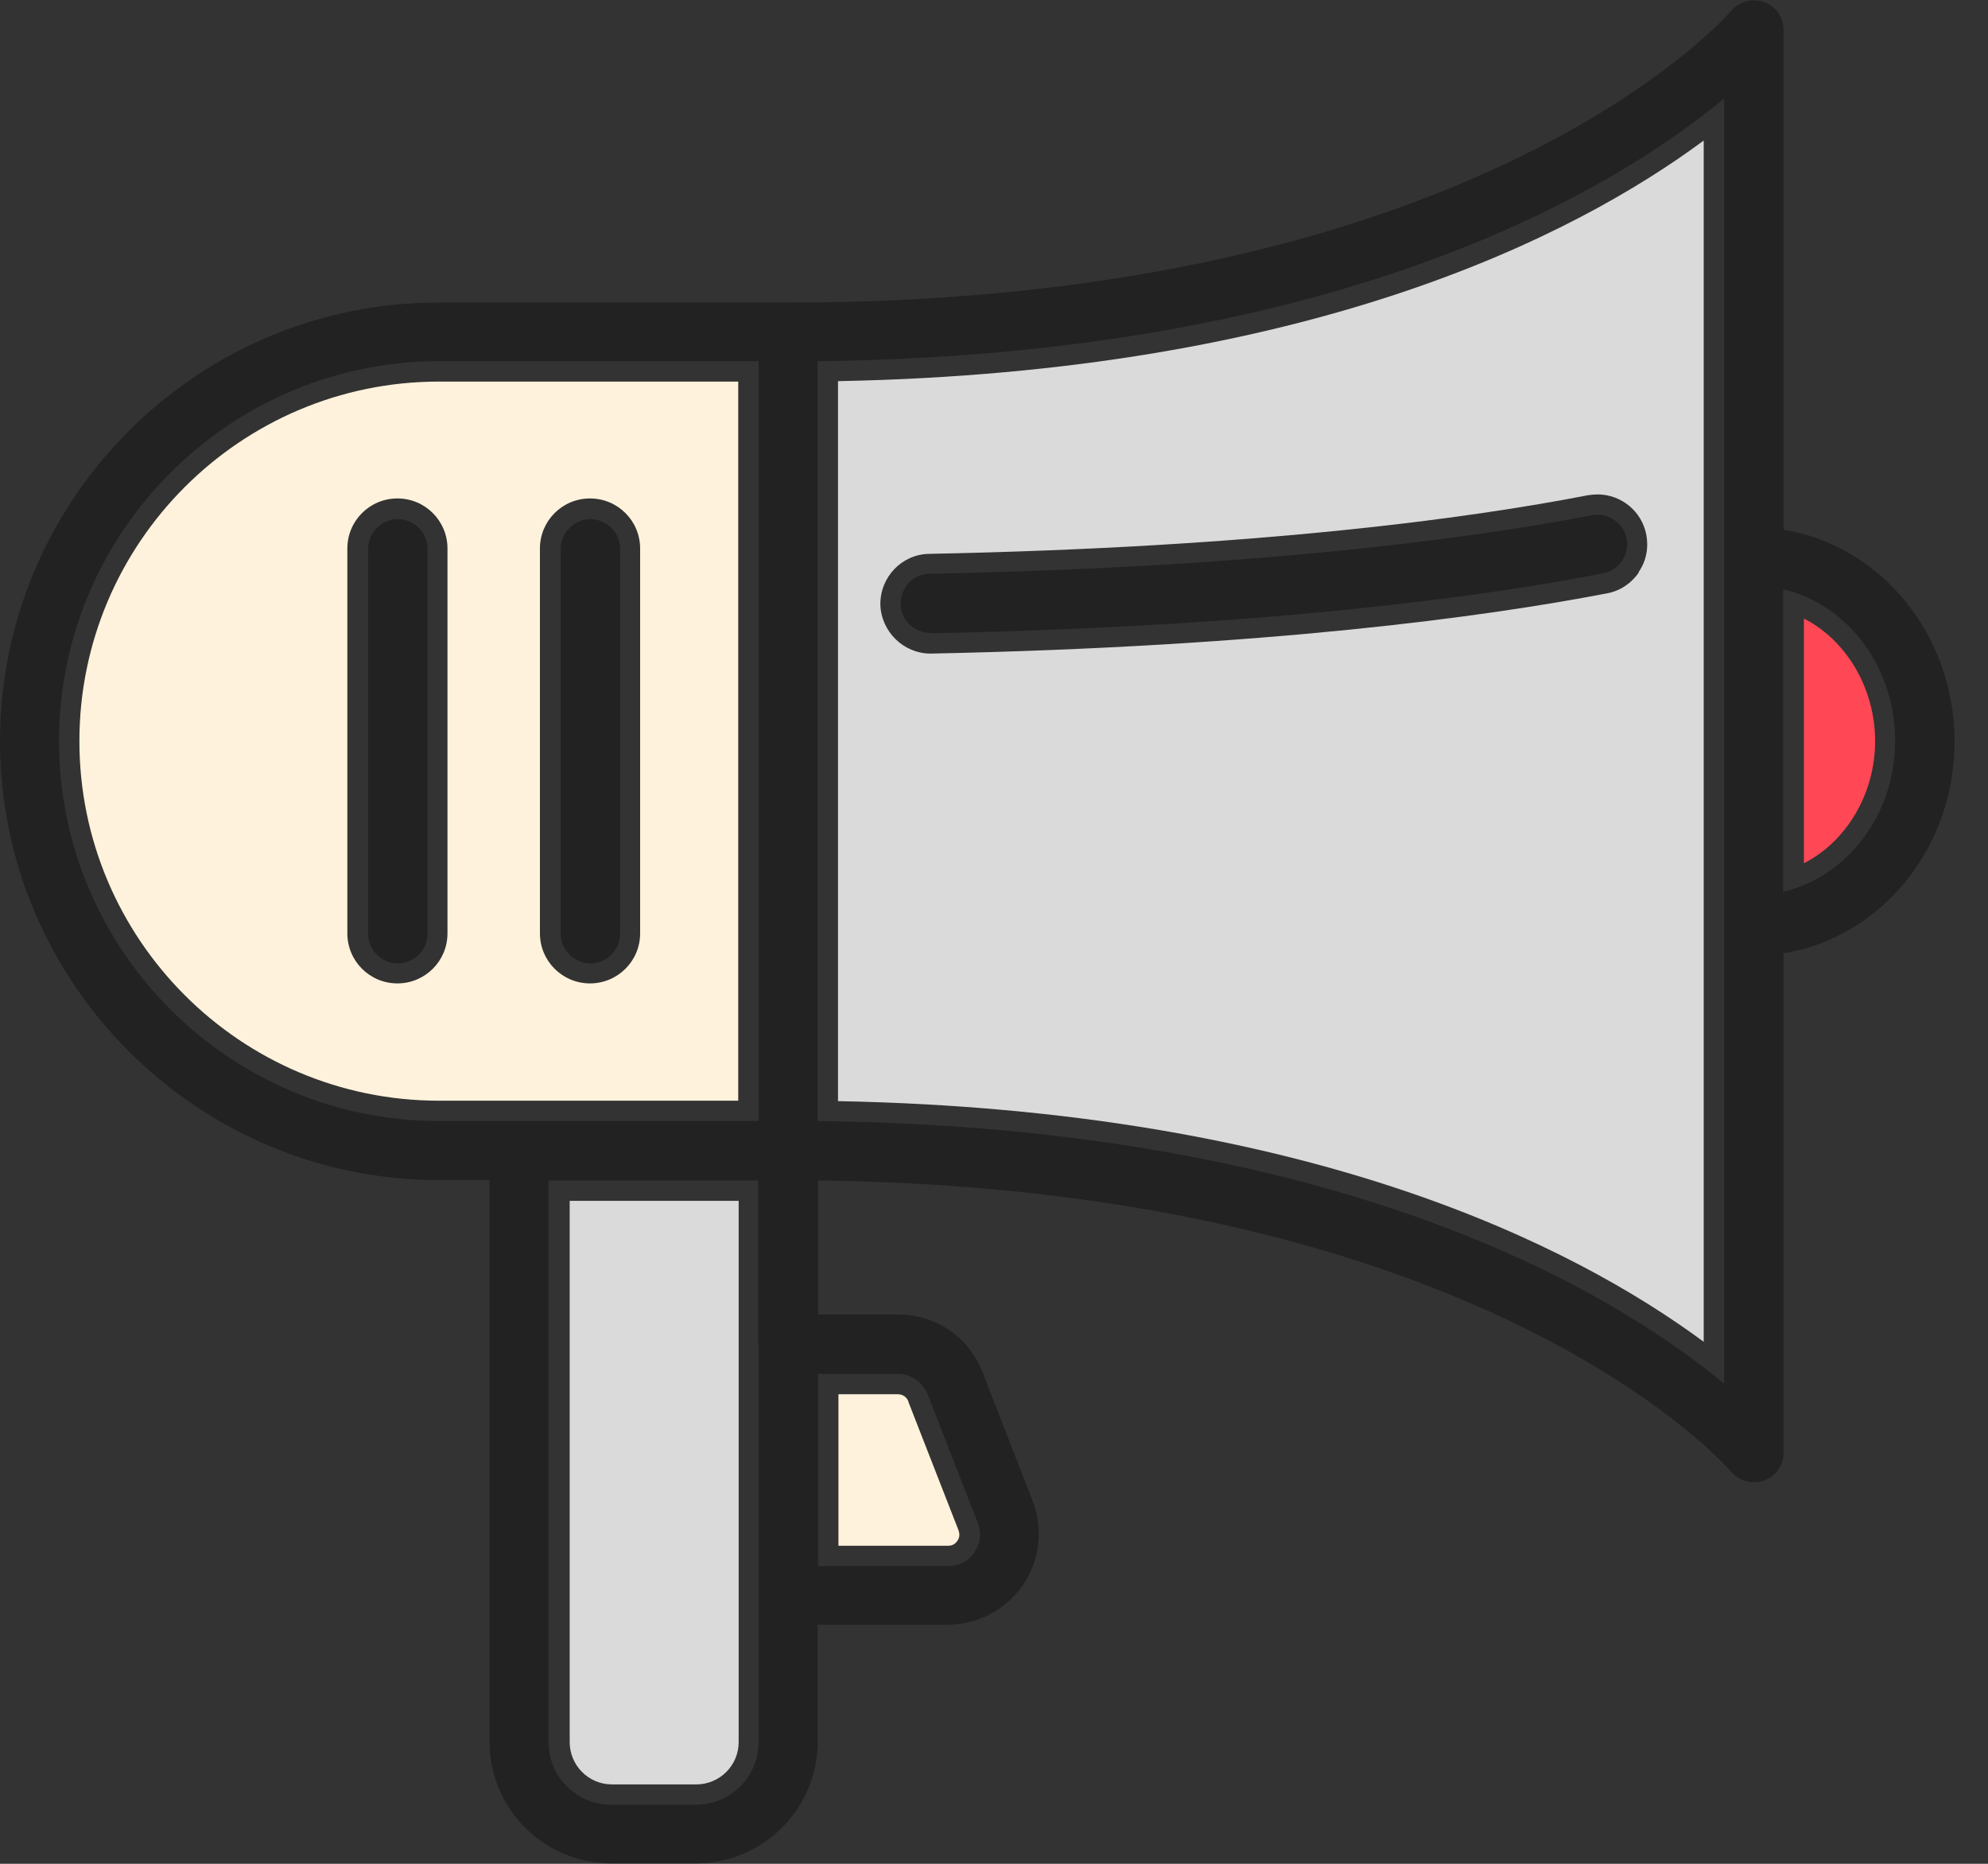 <svg width="32" height="30" viewBox="0 0 32 30" fill="none" xmlns="http://www.w3.org/2000/svg">
<rect x="0" y="0" width="32" height="30" fill="#333333" stroke="none"/>
<g clip-path="url(#clip0_313_14636)">
<path d="M27.424 2.262C25.327 3.815 21.047 5.991 13.489 6.135V17.724C21.047 17.868 25.32 20.044 27.424 21.598V2.262ZM26.382 9.21C26.264 9.386 26.08 9.511 25.871 9.55C23.891 9.931 20.391 10.409 14.99 10.52H14.977C14.544 10.52 14.184 10.166 14.171 9.734C14.164 9.288 14.518 8.921 14.957 8.915C20.247 8.81 23.642 8.344 25.562 7.971C25.615 7.964 25.667 7.958 25.713 7.958C26.1 7.958 26.428 8.233 26.5 8.606C26.539 8.816 26.5 9.033 26.375 9.21H26.382Z" fill="#DADADA"/>
<path d="M7.066 17.717H11.883V6.142H7.066C3.874 6.142 1.278 8.737 1.278 11.929C1.278 15.121 3.874 17.717 7.066 17.717ZM8.691 8.829C8.691 8.383 9.052 8.023 9.497 8.023C9.943 8.023 10.304 8.383 10.304 8.829V15.023C10.304 15.469 9.943 15.829 9.497 15.829C9.052 15.829 8.691 15.469 8.691 15.023V8.836V8.829ZM5.591 8.829C5.591 8.383 5.951 8.023 6.397 8.023C6.843 8.023 7.203 8.383 7.203 8.829V15.023C7.203 15.469 6.843 15.829 6.397 15.829C5.951 15.829 5.591 15.469 5.591 15.023V8.836V8.829Z" fill="#FFF2DC"/>
<path d="M9.845 28.722H11.208C11.582 28.722 11.89 28.42 11.89 28.04V19.329H9.17V28.04C9.17 28.414 9.471 28.722 9.851 28.722H9.845Z" fill="#DADADA"/>
<path d="M14.623 22.56C14.597 22.488 14.531 22.442 14.453 22.442H13.496V24.881H15.259C15.324 24.881 15.377 24.854 15.41 24.802C15.449 24.75 15.449 24.691 15.429 24.632L14.623 22.567V22.56Z" fill="#FFF2DC"/>
<path d="M29.037 9.956V13.895C29.718 13.548 30.183 12.781 30.183 11.929C30.183 11.077 29.718 10.303 29.037 9.956Z" fill="#FF4755"/>
<path d="M14.97 10.193H14.977C20.358 10.088 23.839 9.609 25.805 9.229C26.061 9.177 26.231 8.927 26.185 8.672C26.133 8.416 25.884 8.246 25.628 8.292C23.695 8.665 20.28 9.131 14.964 9.235C14.702 9.235 14.492 9.458 14.499 9.721C14.499 9.983 14.715 10.186 14.977 10.186L14.97 10.193Z" fill="#222222"/>
<path d="M28.709 8.521V0.478C28.709 0.275 28.584 0.098 28.394 0.032C28.211 -0.033 27.994 0.019 27.863 0.177C27.824 0.223 23.812 4.87 12.69 4.87H7.066C3.172 4.863 0 8.036 0 11.929C0 15.822 3.172 18.995 7.066 18.995H7.879V28.033C7.879 29.115 8.757 29.993 9.838 29.993H11.202C12.283 29.993 13.162 29.115 13.162 28.033V26.152H15.252C15.737 26.152 16.19 25.91 16.465 25.516C16.74 25.117 16.793 24.605 16.622 24.16L15.816 22.088C15.593 21.518 15.062 21.158 14.453 21.158H13.168V19.001C23.924 19.132 27.831 23.642 27.863 23.688C27.955 23.799 28.093 23.858 28.23 23.858C28.283 23.858 28.342 23.852 28.394 23.832C28.584 23.766 28.709 23.583 28.709 23.386V15.344C30.262 15.095 31.462 13.666 31.462 11.935C31.462 10.205 30.262 8.776 28.709 8.527V8.521ZM12.211 21.636V28.04C12.211 28.597 11.759 29.049 11.202 29.049H9.838C9.281 29.049 8.829 28.597 8.829 28.04V19.001H12.204V21.643L12.211 21.636ZM12.211 18.044H7.066C3.697 18.044 0.95 15.298 0.95 11.929C0.95 8.56 3.697 5.814 7.066 5.814H12.211V18.044ZM14.453 22.115C14.662 22.115 14.852 22.246 14.931 22.442L15.737 24.507C15.803 24.671 15.783 24.841 15.685 24.985C15.587 25.13 15.436 25.208 15.259 25.208H13.168V22.115H14.453ZM27.752 22.272C26.067 20.869 21.695 18.143 13.162 18.044V5.814C21.695 5.715 26.061 2.989 27.752 1.586V22.272ZM28.702 14.361V9.484C29.731 9.727 30.505 10.723 30.505 11.922C30.505 13.122 29.731 14.112 28.702 14.354V14.361Z" fill="#222222"/>
<path d="M6.404 8.356C6.142 8.356 5.925 8.573 5.925 8.835V15.029C5.925 15.291 6.142 15.507 6.404 15.507C6.666 15.507 6.882 15.291 6.882 15.029V8.835C6.882 8.573 6.666 8.356 6.404 8.356Z" fill="#222222"/>
<path d="M9.504 15.507C9.766 15.507 9.982 15.291 9.982 15.029V8.835C9.982 8.573 9.766 8.356 9.504 8.356C9.242 8.356 9.026 8.573 9.026 8.835V15.029C9.026 15.291 9.242 15.507 9.504 15.507Z" fill="#222222"/>
</g>
<defs>
<clipPath id="clip0_313_14636">
<rect width="31.462" height="30" fill="white"/>
</clipPath>
</defs>
</svg>

